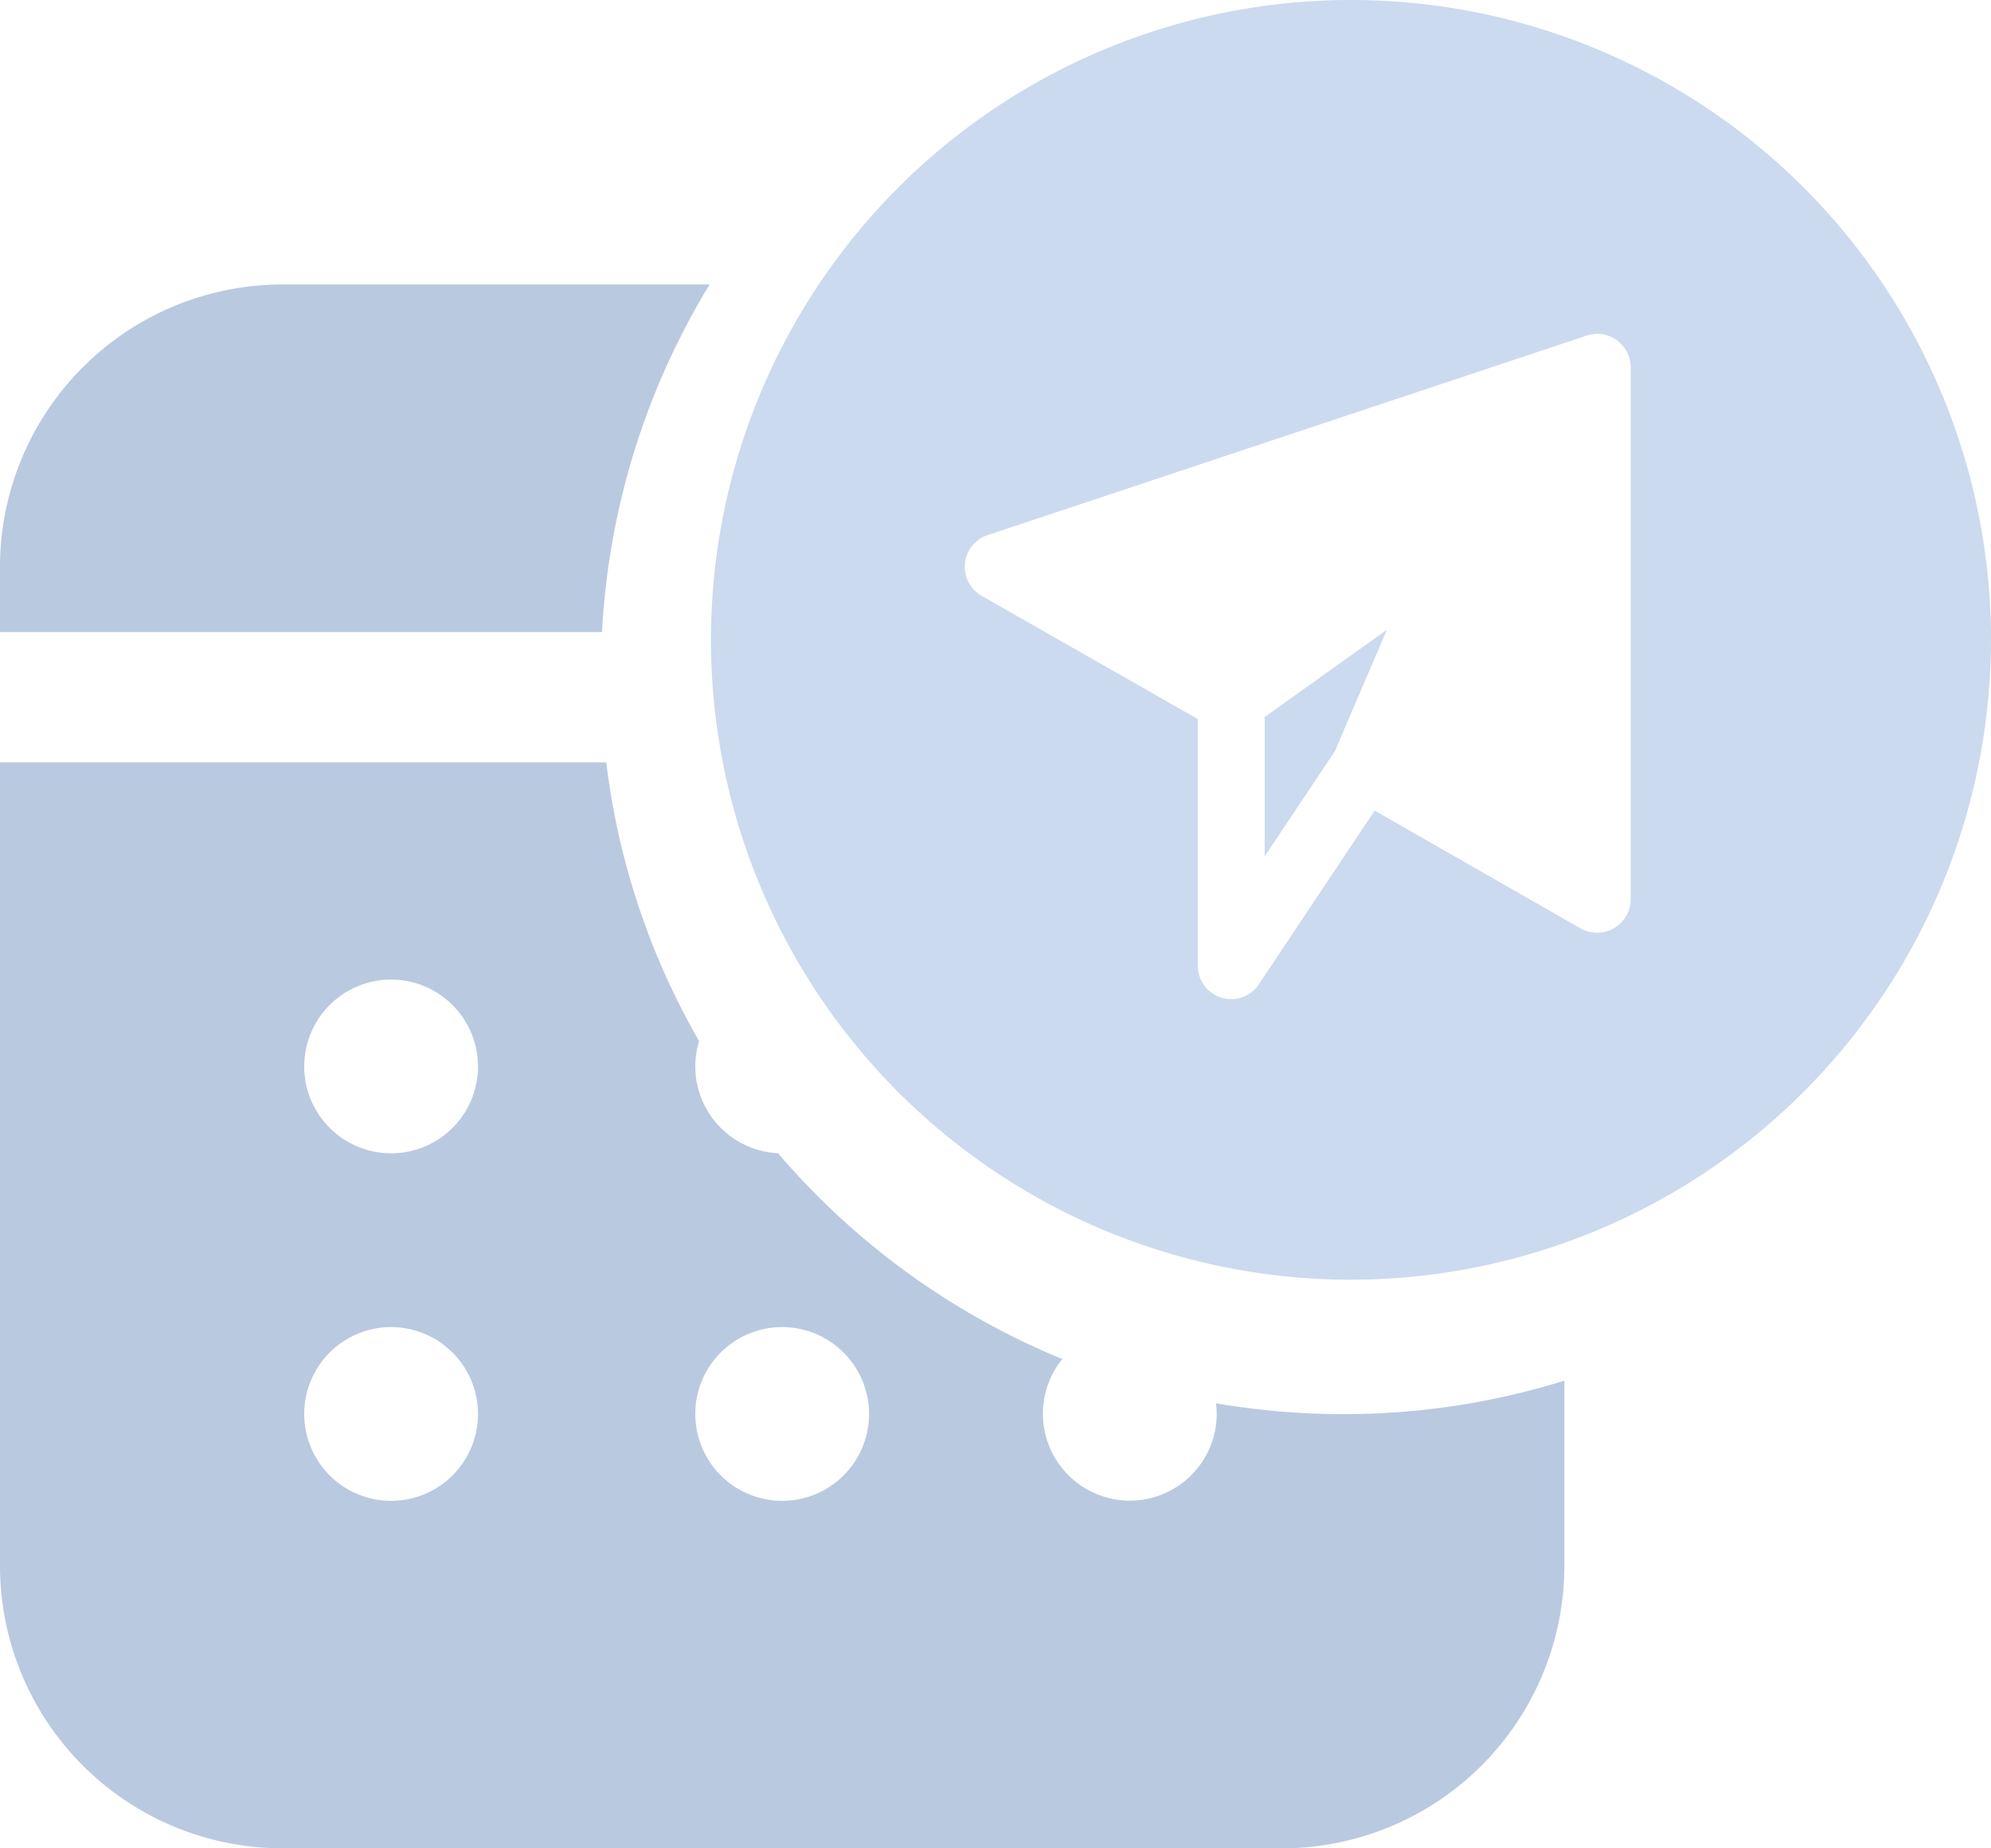 <svg id="No_schedule_message" data-name="No schedule message" xmlns="http://www.w3.org/2000/svg" width="40.348" height="37.467" viewBox="0 0 40.348 37.467">
  <path id="Subtração_57" data-name="Subtração 57" d="M25.979,31.7H5.724A5.73,5.73,0,0,1,0,25.977V9.687H12.286a14.885,14.885,0,0,0,1.881,5.649,1.762,1.762,0,0,0,1.6,2.274,15.141,15.141,0,0,0,5.761,4.172A1.761,1.761,0,1,0,24.657,22.9a1.791,1.791,0,0,0-.014-.221,15.233,15.233,0,0,0,2.576.22,15.043,15.043,0,0,0,4.483-.679v3.763A5.73,5.73,0,0,1,25.979,31.7ZM15.852,21.134a1.761,1.761,0,1,0,1.76,1.761A1.763,1.763,0,0,0,15.852,21.134Zm-7.925,0A1.761,1.761,0,1,0,9.687,22.9,1.763,1.763,0,0,0,7.926,21.134Zm0-7.044a1.761,1.761,0,1,0,1.76,1.761A1.763,1.763,0,0,0,7.926,14.09ZM12.2,7.045H0V5.724A5.73,5.73,0,0,1,5.724,0h8.657A15.039,15.039,0,0,0,12.2,7.044Z" transform="translate(0 5.766)" fill="#b9c9e0"/>
  <path id="Subtração_58" data-name="Subtração 58" d="M12.968,25.94A12.97,12.97,0,1,1,25.937,12.97,12.984,12.984,0,0,1,12.968,25.94ZM17.96,6.767a.7.7,0,0,0-.213.034L5.6,10.848a.678.678,0,0,0-.385.951.675.675,0,0,0,.264.277l4.385,2.5v5.006a.683.683,0,0,0,.133.4.675.675,0,0,0,.347.242.666.666,0,0,0,.193.029.672.672,0,0,0,.562-.3l2.348-3.522,4.176,2.39a.68.68,0,0,0,.673-.006.684.684,0,0,0,.247-.245.668.668,0,0,0,.092-.337V7.441a.681.681,0,0,0-.282-.546.673.673,0,0,0-.293-.121A.8.8,0,0,0,17.96,6.767ZM11.218,17.36V14.534l2.476-1.768L12.64,15.228l-1.42,2.127Z" transform="translate(14.411 0)" fill="#cbdaee"/>
</svg>
